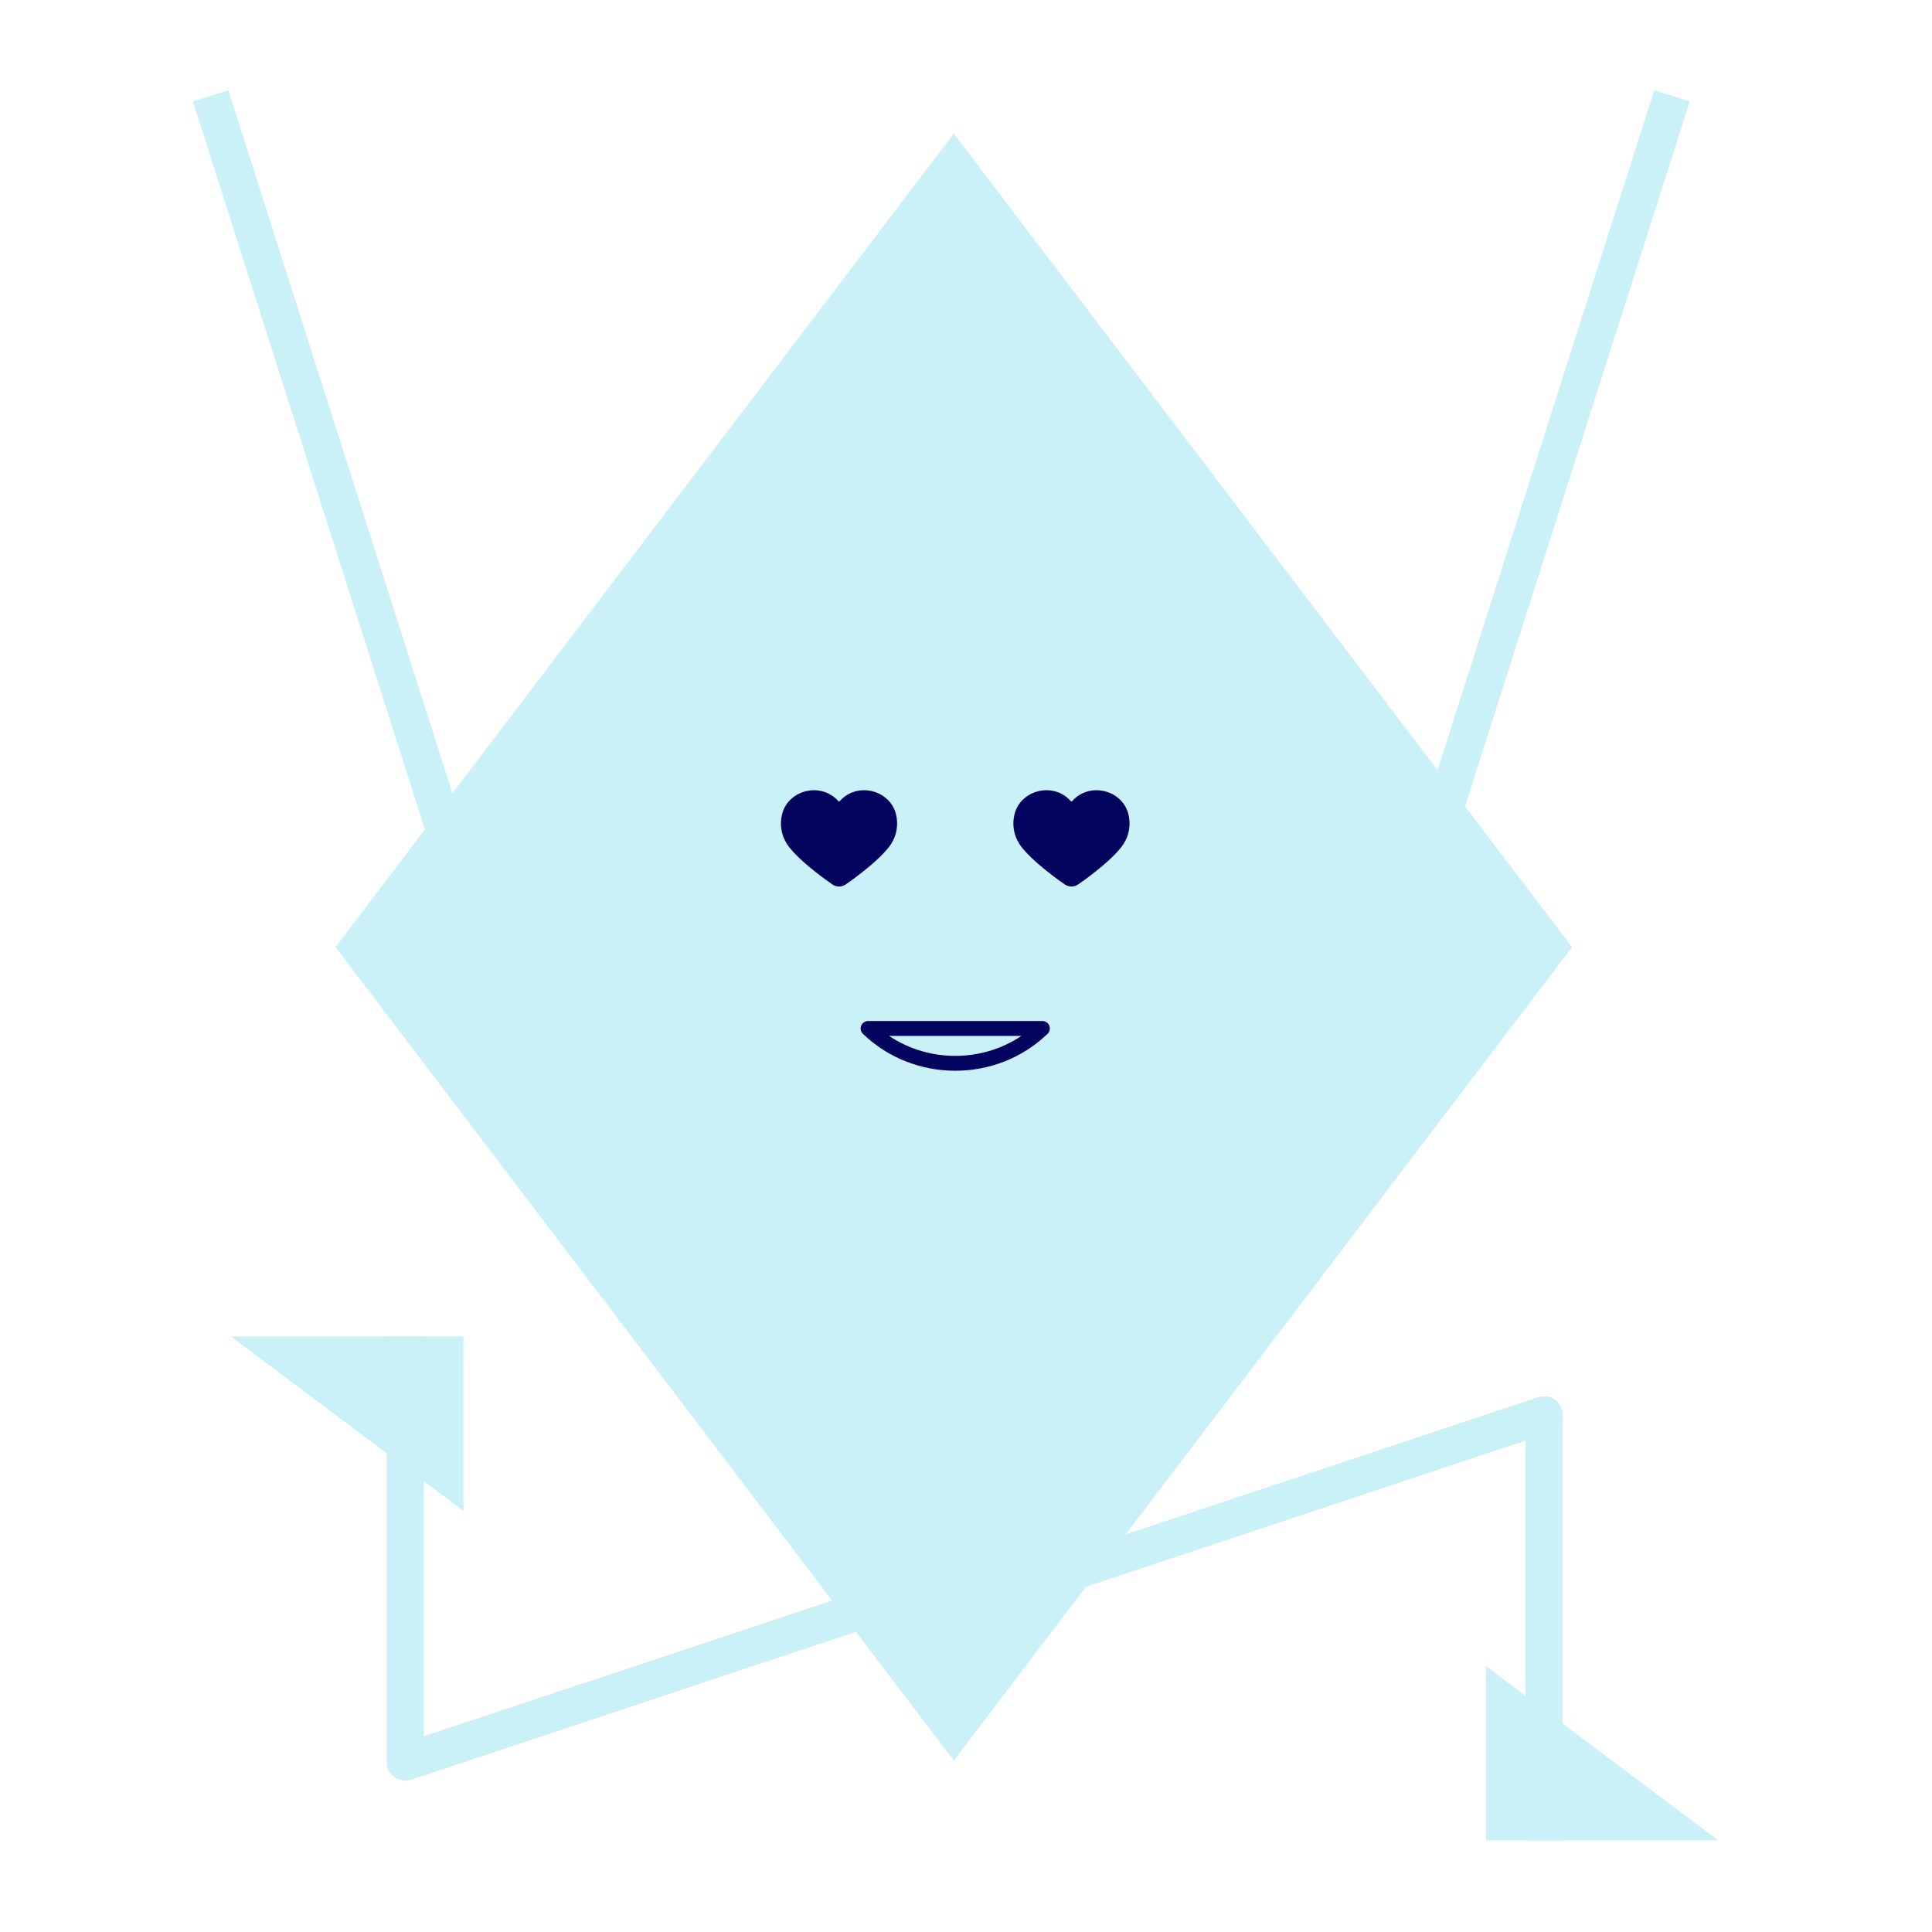 <svg width="75" height="75" viewBox="0 0 75 75" fill="none" xmlns="http://www.w3.org/2000/svg">
<path d="M61.026 36.767L37.026 5.188L13.026 36.767L37.026 68.346L61.026 36.767Z" fill="#CAF0F8"/>
<path d="M33.699 39.925C35.568 41.729 38.598 41.729 40.466 39.925L33.699 39.925Z" stroke="#03045E" stroke-width="0.577" stroke-linecap="round" stroke-linejoin="round"/>
<path d="M33.092 34.148C33.583 33.787 34.293 33.221 34.588 32.769C34.809 32.431 34.881 32.012 34.785 31.623C34.58 30.736 33.441 30.374 32.733 30.968C32.693 31.001 32.656 31.038 32.618 31.076C32.603 31.091 32.587 31.107 32.571 31.123C32.555 31.107 32.54 31.091 32.524 31.076C32.487 31.038 32.45 31.001 32.41 30.968C31.701 30.374 30.563 30.736 30.357 31.623C30.261 32.012 30.333 32.431 30.554 32.769C30.85 33.221 31.559 33.787 32.051 34.148C32.11 34.192 32.216 34.266 32.317 34.336C32.47 34.442 32.672 34.442 32.825 34.336C32.926 34.266 33.032 34.192 33.092 34.148Z" fill="#03045E"/>
<path d="M42.115 34.148C42.606 33.787 43.315 33.221 43.611 32.769C43.832 32.431 43.904 32.012 43.808 31.623C43.602 30.736 42.464 30.374 41.755 30.968C41.715 31.001 41.679 31.038 41.641 31.076C41.626 31.091 41.61 31.107 41.594 31.123C41.578 31.107 41.562 31.091 41.547 31.076C41.509 31.038 41.473 31.001 41.433 30.968C40.724 30.374 39.586 30.736 39.38 31.623C39.284 32.012 39.356 32.431 39.577 32.769C39.873 33.221 40.582 33.787 41.073 34.148C41.133 34.192 41.239 34.266 41.34 34.336C41.493 34.442 41.695 34.442 41.848 34.336C41.949 34.266 42.055 34.192 42.115 34.148Z" fill="#03045E"/>
<path d="M57.688 64.68L66.71 71.447H57.688V64.68Z" fill="#CAF0F8"/>
<path d="M59.944 71.447V54.925L39.586 61.692" stroke="#CAF0F8" stroke-width="1.444" stroke-linejoin="round"/>
<path d="M55.094 34.511L64.906 3.722" stroke="#CAF0F8" stroke-width="1.444" stroke-linejoin="round"/>
<path d="M17.989 34.511L8.177 3.722" stroke="#CAF0F8" stroke-width="1.444" stroke-linejoin="round"/>
<path d="M17.989 58.647L8.966 51.88H17.989V58.647Z" fill="#CAF0F8"/>
<path d="M15.733 51.88V68.402L36.09 61.635" stroke="#CAF0F8" stroke-width="1.444" stroke-linejoin="round"/>
</svg>
